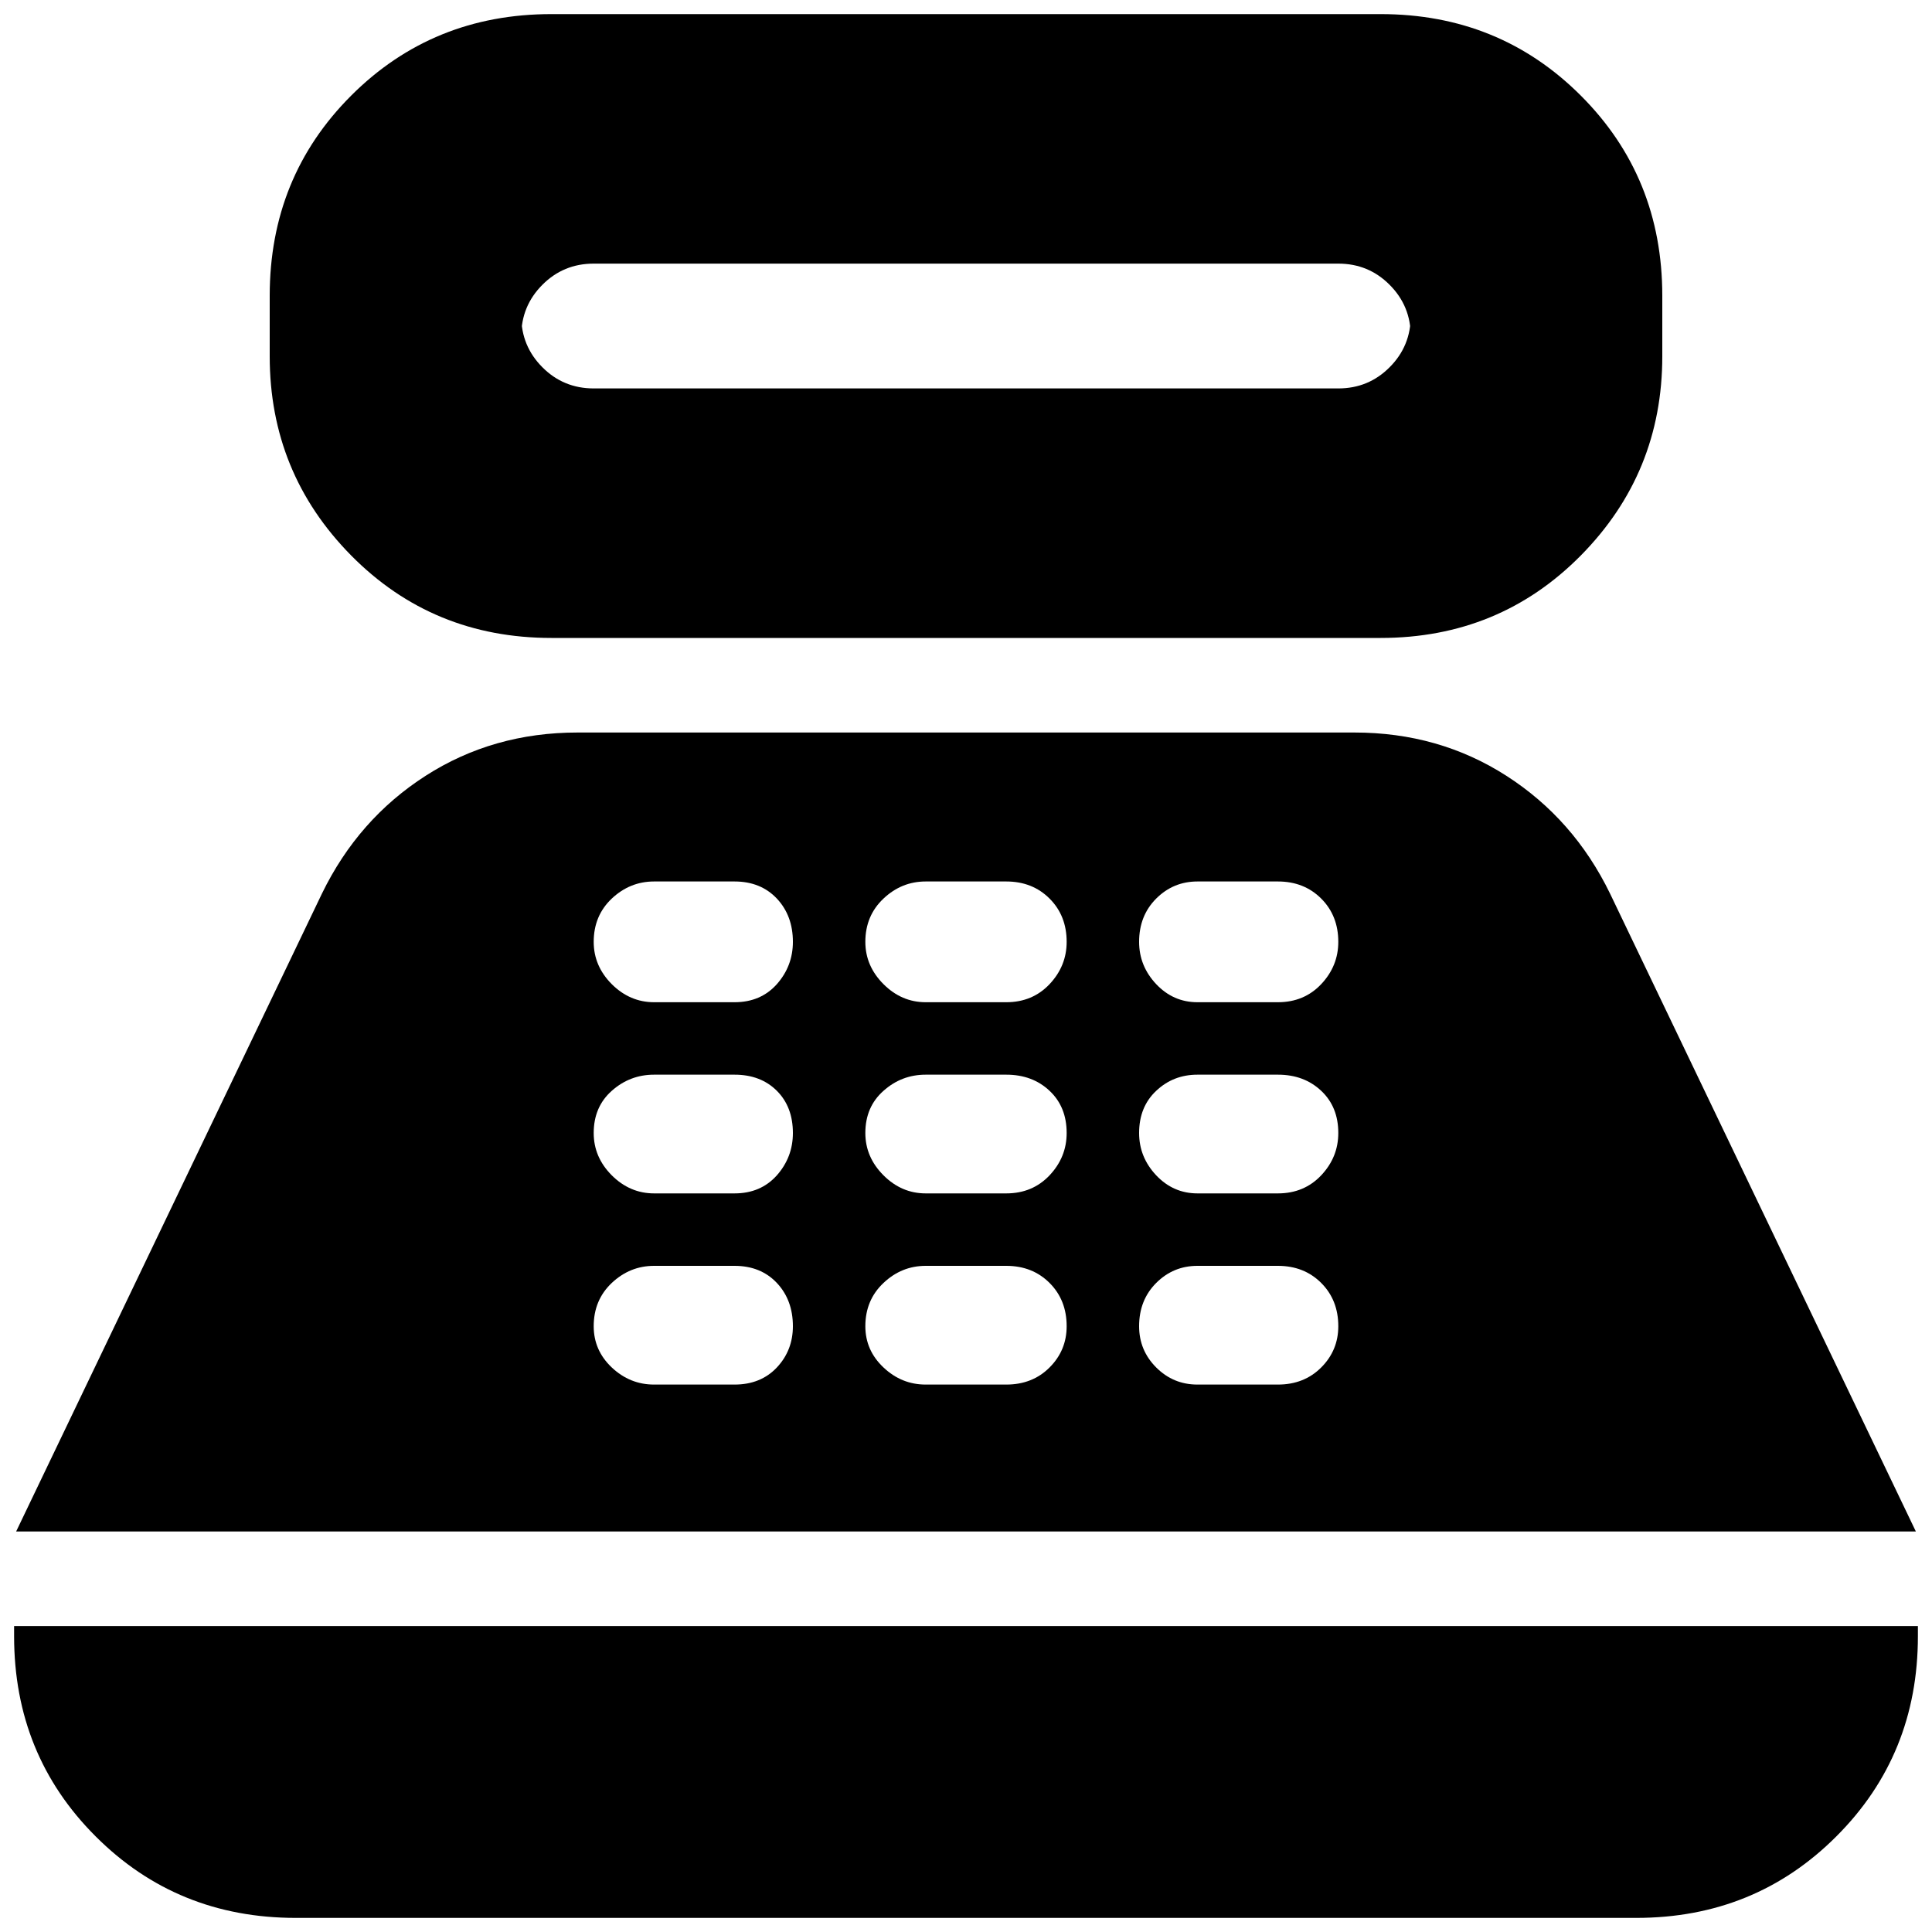 <svg xmlns="http://www.w3.org/2000/svg" height="20" width="20"><path d="M5.708 6.604Q4.479 6.604 3.635 5.75Q2.792 4.896 2.792 3.688V3.062Q2.792 1.833 3.635 0.99Q4.479 0.146 5.708 0.146H14.292Q15.521 0.146 16.365 0.99Q17.208 1.833 17.208 3.062V3.688Q17.208 4.896 16.365 5.75Q15.521 6.604 14.292 6.604ZM6.146 4.021H13.854Q14.167 4.021 14.385 3.802Q14.604 3.583 14.604 3.271V3.479Q14.604 3.167 14.385 2.948Q14.167 2.729 13.854 2.729H6.146Q5.833 2.729 5.615 2.948Q5.396 3.167 5.396 3.479V3.271Q5.396 3.583 5.615 3.802Q5.833 4.021 6.146 4.021ZM3.062 19.854Q1.833 19.854 0.99 19.01Q0.146 18.167 0.146 16.938V16.833H19.854V16.938Q19.854 18.167 19.01 19.01Q18.167 19.854 16.938 19.854ZM0.167 15.854 3.333 9.25Q3.708 8.479 4.406 8.031Q5.104 7.583 5.979 7.583H14.021Q14.896 7.583 15.594 8.031Q16.292 8.479 16.667 9.25L19.833 15.854ZM6.771 14.333H7.604Q7.875 14.333 8.042 14.156Q8.208 13.979 8.208 13.729Q8.208 13.458 8.042 13.281Q7.875 13.104 7.604 13.104H6.771Q6.521 13.104 6.333 13.281Q6.146 13.458 6.146 13.729Q6.146 13.979 6.333 14.156Q6.521 14.333 6.771 14.333ZM6.771 12.354H7.604Q7.875 12.354 8.042 12.167Q8.208 11.979 8.208 11.729Q8.208 11.458 8.042 11.292Q7.875 11.125 7.604 11.125H6.771Q6.521 11.125 6.333 11.292Q6.146 11.458 6.146 11.729Q6.146 11.979 6.333 12.167Q6.521 12.354 6.771 12.354ZM6.771 10.375H7.604Q7.875 10.375 8.042 10.188Q8.208 10 8.208 9.75Q8.208 9.479 8.042 9.302Q7.875 9.125 7.604 9.125H6.771Q6.521 9.125 6.333 9.302Q6.146 9.479 6.146 9.75Q6.146 10 6.333 10.188Q6.521 10.375 6.771 10.375ZM9.583 14.333H10.417Q10.688 14.333 10.865 14.156Q11.042 13.979 11.042 13.729Q11.042 13.458 10.865 13.281Q10.688 13.104 10.417 13.104H9.583Q9.333 13.104 9.146 13.281Q8.958 13.458 8.958 13.729Q8.958 13.979 9.146 14.156Q9.333 14.333 9.583 14.333ZM9.583 12.354H10.417Q10.688 12.354 10.865 12.167Q11.042 11.979 11.042 11.729Q11.042 11.458 10.865 11.292Q10.688 11.125 10.417 11.125H9.583Q9.333 11.125 9.146 11.292Q8.958 11.458 8.958 11.729Q8.958 11.979 9.146 12.167Q9.333 12.354 9.583 12.354ZM9.583 10.375H10.417Q10.688 10.375 10.865 10.188Q11.042 10 11.042 9.75Q11.042 9.479 10.865 9.302Q10.688 9.125 10.417 9.125H9.583Q9.333 9.125 9.146 9.302Q8.958 9.479 8.958 9.75Q8.958 10 9.146 10.188Q9.333 10.375 9.583 10.375ZM12.396 14.333H13.229Q13.5 14.333 13.677 14.156Q13.854 13.979 13.854 13.729Q13.854 13.458 13.677 13.281Q13.5 13.104 13.229 13.104H12.396Q12.146 13.104 11.969 13.281Q11.792 13.458 11.792 13.729Q11.792 13.979 11.969 14.156Q12.146 14.333 12.396 14.333ZM12.396 12.354H13.229Q13.5 12.354 13.677 12.167Q13.854 11.979 13.854 11.729Q13.854 11.458 13.677 11.292Q13.5 11.125 13.229 11.125H12.396Q12.146 11.125 11.969 11.292Q11.792 11.458 11.792 11.729Q11.792 11.979 11.969 12.167Q12.146 12.354 12.396 12.354ZM12.396 10.375H13.229Q13.5 10.375 13.677 10.188Q13.854 10 13.854 9.75Q13.854 9.479 13.677 9.302Q13.5 9.125 13.229 9.125H12.396Q12.146 9.125 11.969 9.302Q11.792 9.479 11.792 9.75Q11.792 10 11.969 10.188Q12.146 10.375 12.396 10.375Z"/></svg>